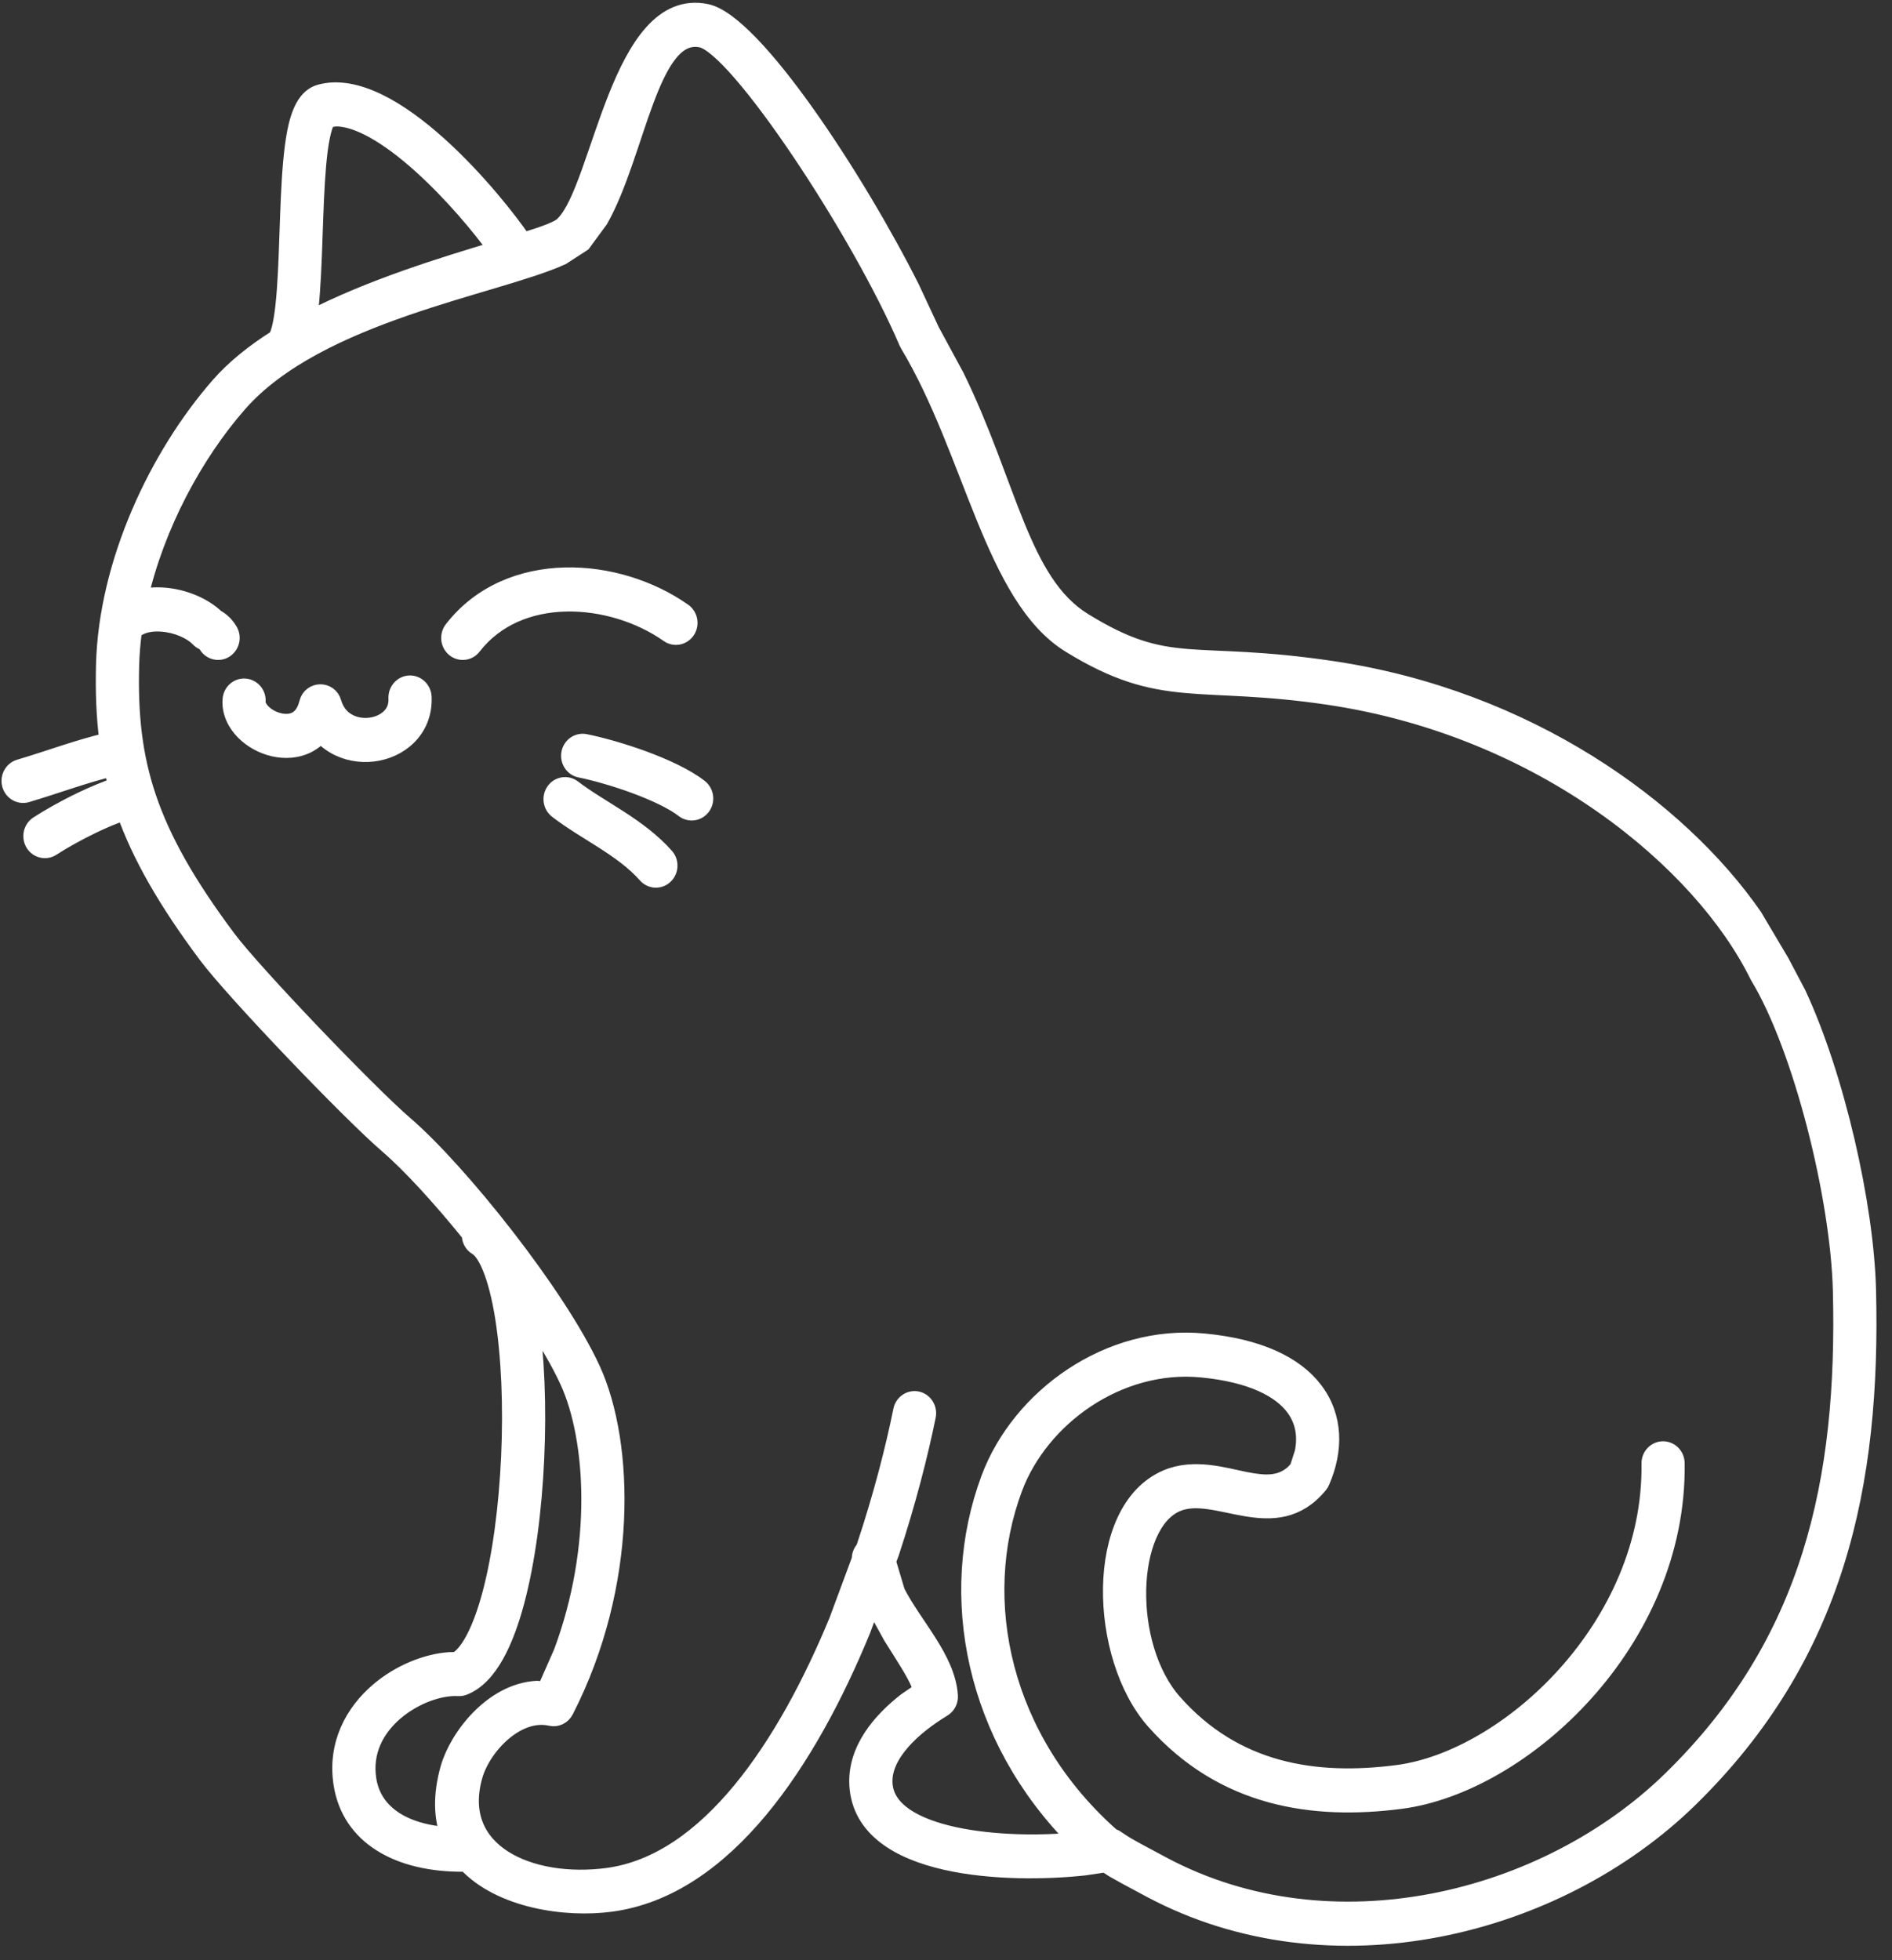 <svg width="111" height="115" viewBox="0 0 111 115" fill="none" xmlns="http://www.w3.org/2000/svg">
<rect x="0" y="0" width="111" height="115" fill="#333333" stroke="none"/>
<path fill-rule="evenodd" clip-rule="evenodd" d="M99.091 105.57C107.755 97.117 109.85 87.076 109.563 75.678C109.438 70.693 107.713 63.141 105.465 58.319L104.499 56.486L104.472 56.437L102.894 53.776C98.479 47.397 89.589 40.994 78.209 39.289C69.843 38.039 68.66 39.587 63.569 36.449C59.89 34.183 59.199 28.492 56.086 22.11L54.622 19.407L53.448 16.891C50.222 10.476 44.208 1.304 41.44 0.731C36.343 -0.324 35.26 11.008 33.087 13.152L33.054 13.187C32.82 13.448 31.987 13.757 30.692 14.155C29.109 11.808 22.98 4.3 18.78 5.453C18.576 5.508 18.4 5.611 18.253 5.738C17.588 6.308 17.345 7.57 17.21 8.601C17.052 9.8 16.984 11.278 16.93 12.753C16.875 14.244 16.837 15.732 16.742 17.007C16.646 18.333 16.5 19.26 16.292 19.722C16.279 19.757 16.265 19.791 16.255 19.827C14.944 20.653 13.776 21.578 12.868 22.615C9.259 26.735 6.278 33.037 6.132 39.026C6.094 40.604 6.146 42.066 6.333 43.482C4.557 43.9 2.868 44.545 1.145 45.053C0.737 45.174 0.502 45.614 0.618 46.035C0.733 46.455 1.159 46.7 1.564 46.581C3.293 46.07 4.927 45.447 6.602 45.047C6.674 45.403 6.761 45.759 6.856 46.114C6.2 46.322 5.466 46.639 4.784 46.964C3.801 47.435 2.841 47.98 2.222 48.387C1.865 48.622 1.762 49.111 1.988 49.482C2.214 49.852 2.689 49.959 3.045 49.726C3.597 49.362 4.495 48.852 5.429 48.403C6.123 48.07 6.789 47.793 7.328 47.623C8.242 50.193 9.751 52.843 12.118 56.016C13.732 58.179 20.583 65.322 22.753 67.183C24.052 68.301 25.834 70.24 27.593 72.416C27.577 72.71 27.717 72.999 27.981 73.152C28.516 73.465 29.148 74.797 29.545 77.284C29.914 79.596 30.034 82.532 29.899 85.472C29.766 88.414 29.387 91.317 28.783 93.568C28.222 95.655 27.543 96.882 26.926 97.331L26.751 97.428L26.401 97.431C25.02 97.521 23.432 98.166 22.196 99.226C20.76 100.457 19.697 102.337 20.069 104.68C20.549 107.712 23.327 109.349 27.227 109.318C27.27 109.318 27.311 109.315 27.349 109.307C29.341 111.45 33.158 112.028 35.847 111.665C42.562 110.769 47.433 103.285 50.579 95.635L51.192 93.975L52.323 96.024C52.995 97.102 53.666 98.088 53.984 98.877L54.066 99.193L53.167 99.809C51.709 100.947 50.205 102.643 50.33 104.747C50.637 109.797 59.315 110.008 63.63 109.535L64.857 109.352L65.326 109.656C65.647 109.844 66.211 110.154 67.516 110.849C78.086 116.475 91.345 113.121 99.091 105.57ZM68.217 109.436C65.648 108.072 66.028 108.235 65.428 107.851C65.379 107.819 65.326 107.793 65.261 107.819C65.266 107.798 65.251 107.786 65.236 107.773C58.788 102.089 57.033 93.895 59.485 87.319C61.032 83.173 65.621 79.847 70.495 80.317C73.456 80.601 75.123 81.513 75.911 82.552C76.477 83.299 76.663 84.209 76.456 85.222L76.153 86.165L75.908 86.426C75.137 87.123 74.251 87.093 73.072 86.86C71.824 86.616 70.046 86.035 68.419 86.743C64.107 88.625 64.406 97.209 67.727 100.965C71.784 105.548 77.076 106.292 82.173 105.631C89.335 104.706 98.485 96.304 98.336 85.845C98.33 85.406 97.98 85.056 97.556 85.062C97.137 85.068 96.796 85.429 96.803 85.868C96.939 95.427 88.464 103.218 81.982 104.056C77.147 104.683 72.447 103.947 68.858 99.893C65.898 96.545 66.134 89.463 69.016 88.206C71.337 87.194 74.82 90.283 77.407 87.104C77.451 87.047 77.49 86.984 77.517 86.917C78.309 85.099 78.312 83.147 77.116 81.569C75.954 80.035 73.788 79.038 70.637 78.737C65.046 78.197 59.837 81.976 58.056 86.746C55.497 93.609 57.136 101.956 63.191 107.997C58.864 108.442 52.054 107.847 51.862 104.648C51.757 102.924 53.566 101.292 55.32 100.231C55.571 100.08 55.719 99.795 55.698 99.492C55.561 97.335 53.609 95.388 52.6 93.412L52.063 91.615L52.262 91.077C53.244 88.093 53.957 85.288 54.405 83.074C54.49 82.646 54.224 82.225 53.811 82.133C53.398 82.045 52.99 82.32 52.904 82.748C52.439 85.05 51.72 87.83 50.756 90.728L50.684 90.908C50.542 91.061 50.465 91.262 50.473 91.485L49.129 95.111C46.11 102.412 41.577 109.301 35.65 110.092C31.116 110.697 26.526 108.702 27.813 104.186C28.315 102.432 30.347 100.31 32.315 100.763C32.648 100.84 32.995 100.676 33.156 100.358C36.95 92.951 36.712 84.692 34.735 80.364C32.734 75.986 26.914 68.695 23.73 65.963C21.628 64.155 14.86 57.096 13.333 55.047C8.594 48.697 7.522 44.71 7.663 39.066C7.681 38.394 7.736 37.712 7.827 37.029C7.957 36.885 8.143 36.764 8.39 36.678C8.698 36.57 9.087 36.527 9.507 36.561C10.37 36.625 11.217 36.99 11.684 37.474C11.755 37.545 11.837 37.602 11.93 37.642C12.01 37.678 12.079 37.734 12.143 37.839C12.363 38.214 12.834 38.332 13.194 38.104C13.556 37.873 13.67 37.386 13.448 37.012C13.255 36.684 12.992 36.423 12.667 36.249L12.617 36.201C11.829 35.483 10.689 35.057 9.62 34.975C9.14 34.938 8.648 34.969 8.183 35.088C9.159 30.824 11.397 26.655 14.002 23.681C18.662 18.362 29.118 16.808 32.967 15.047L34.172 14.265L35.185 12.887C37.379 9.015 38.132 1.664 41.141 2.286C43.287 2.731 50.47 13.595 53.238 20.083C53.251 20.116 53.268 20.15 53.288 20.18C57.083 26.503 58.255 35.027 62.785 37.813C68.21 41.155 70.283 39.708 77.99 40.861C90.565 42.743 99.855 50.555 103.141 57.218L103.173 57.276C105.713 61.48 107.892 70.231 108.031 75.72C108.311 86.864 106.268 96.386 98.038 104.414C90.685 111.584 78.115 114.706 68.217 109.436ZM21.582 104.421C21.322 102.783 22.034 101.425 23.172 100.448C24.334 99.454 25.834 98.951 26.893 99.014C26.999 99.018 27.106 99.003 27.205 98.963C28.711 98.379 29.651 96.255 30.259 93.995C30.905 91.592 31.295 88.564 31.429 85.547C31.566 82.568 31.453 79.556 31.073 77.12C32.028 78.549 32.832 79.908 33.35 81.043C34.875 84.388 35.3 90.726 32.973 96.96L32.003 99.159L31.495 99.115C28.885 99.264 26.861 101.922 26.341 103.738C25.892 105.323 25.945 106.637 26.348 107.706C23.561 107.523 21.881 106.313 21.582 104.421ZM38.997 51.373C39.309 51.078 39.331 50.575 39.048 50.254C37.471 48.465 35.163 47.451 33.61 46.25C33.272 45.989 32.789 46.061 32.538 46.412C32.284 46.761 32.353 47.261 32.693 47.523C34.351 48.806 36.527 49.748 37.915 51.323C38.2 51.647 38.686 51.67 38.997 51.373ZM41.193 47.324C41.447 46.974 41.377 46.477 41.039 46.212C40.215 45.571 38.949 44.998 37.736 44.551C36.501 44.1 35.231 43.745 34.33 43.565C33.914 43.482 33.512 43.764 33.432 44.193C33.353 44.623 33.623 45.041 34.039 45.123C34.854 45.287 36.055 45.62 37.224 46.048C38.414 46.487 39.493 46.993 40.12 47.481C40.458 47.744 40.939 47.674 41.193 47.324ZM21.895 44.181C22.648 44.089 23.392 43.767 23.949 43.208C24.52 42.64 24.867 41.84 24.822 40.884C24.798 40.447 24.438 40.11 24.015 40.132C23.595 40.154 23.268 40.529 23.289 40.965C23.313 41.444 23.15 41.803 22.883 42.069C22.602 42.349 22.188 42.548 21.717 42.606C21.247 42.663 20.77 42.574 20.382 42.347C20.005 42.129 19.691 41.766 19.531 41.214C19.313 40.448 18.251 40.466 18.055 41.239C17.907 41.828 17.643 42.106 17.392 42.242C17.123 42.389 16.769 42.425 16.384 42.335C15.582 42.146 15.056 41.549 15.084 41.167C15.12 40.731 14.805 40.349 14.383 40.312C13.961 40.275 13.591 40.601 13.557 41.04C13.497 41.801 13.86 42.459 14.313 42.919C14.773 43.387 15.391 43.728 16.042 43.881C16.695 44.034 17.439 44.01 18.105 43.649C18.36 43.508 18.595 43.328 18.796 43.101L18.824 43.066L18.895 43.149C19.115 43.383 19.364 43.577 19.63 43.731C20.332 44.141 21.142 44.273 21.895 44.181ZM27.745 37.922C29.064 36.224 31.048 35.434 33.183 35.38C35.327 35.328 37.549 36.021 39.226 37.2C39.575 37.448 40.052 37.351 40.291 36.989C40.529 36.628 40.437 36.134 40.087 35.888C38.145 34.521 35.607 33.731 33.146 33.794C30.679 33.855 28.219 34.779 26.553 36.929C26.288 37.272 26.338 37.77 26.669 38.046C26.999 38.319 27.482 38.266 27.745 37.922ZM18.27 17.128C18.368 15.811 18.409 14.274 18.462 12.812C18.517 11.332 18.584 9.928 18.728 8.813C18.888 7.599 19.099 7.136 19.211 6.986L19.706 6.917C21.014 6.911 22.799 7.971 24.69 9.67C26.531 11.323 28.204 13.335 29.14 14.641C26.08 15.568 21.767 16.863 18.099 18.773C18.176 18.26 18.231 17.7 18.27 17.128Z" fill="white" stroke="white"/>
</svg>

